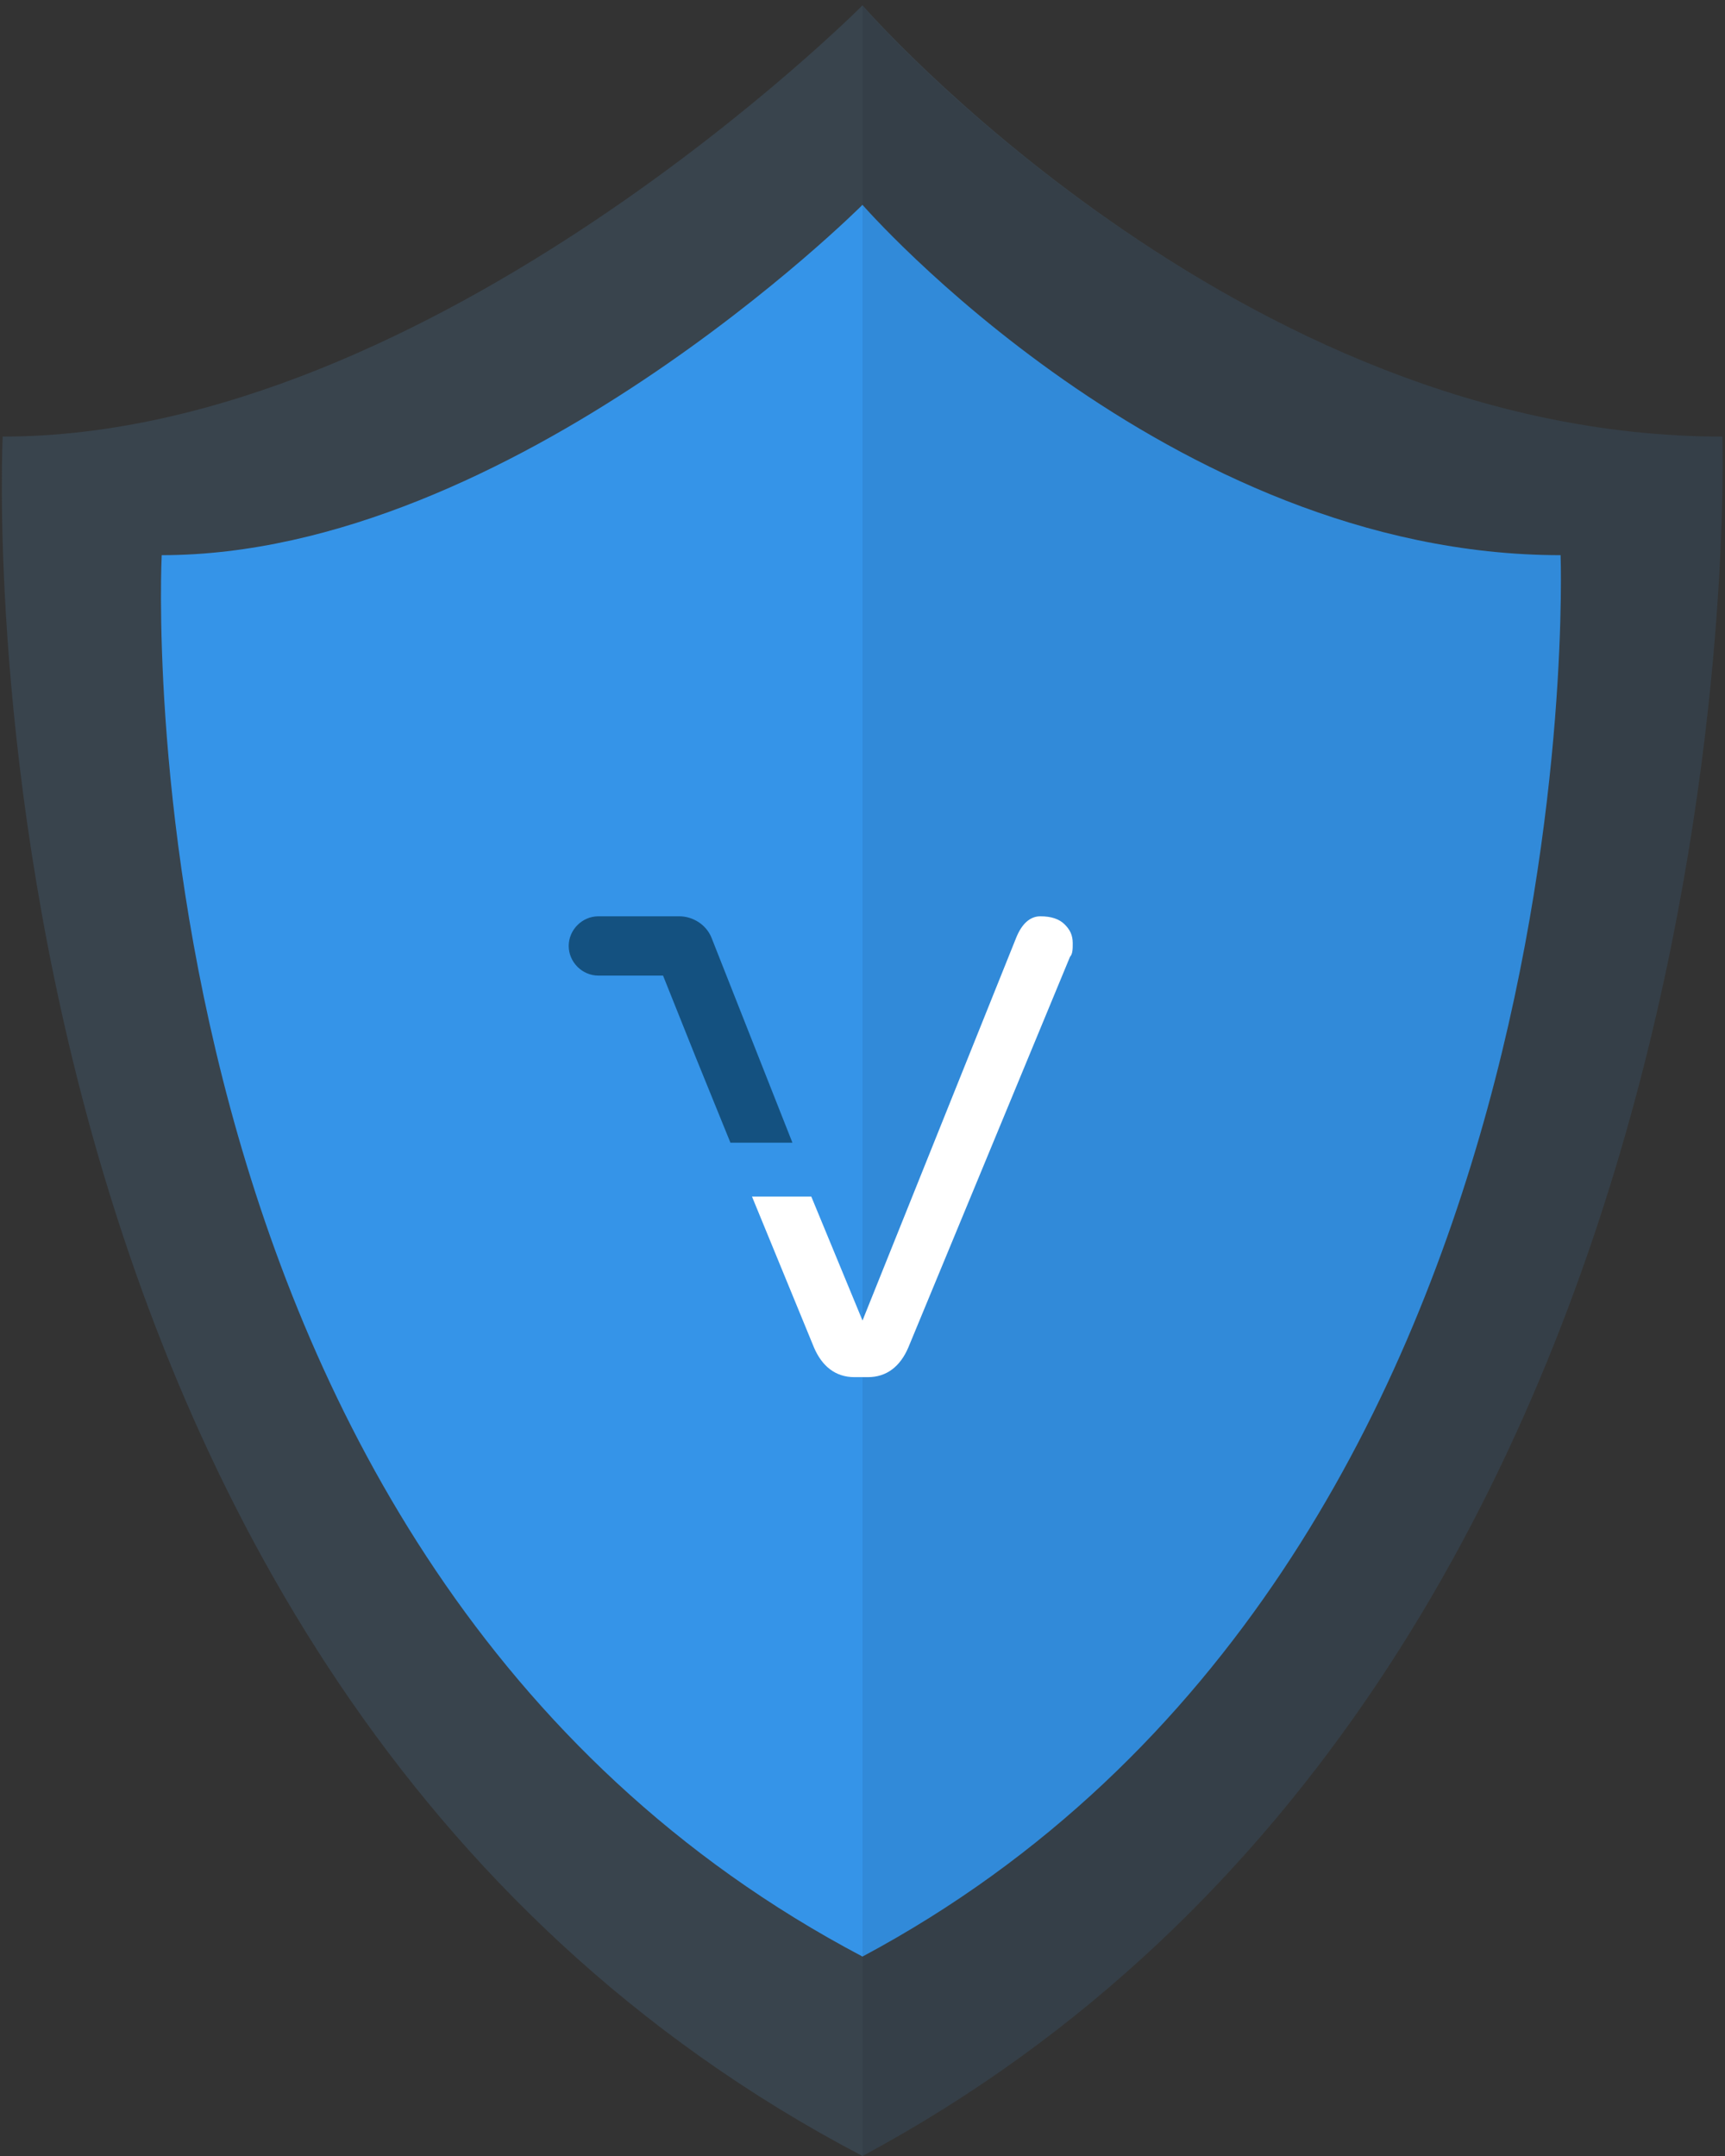 <?xml version="1.0" encoding="utf-8"?>
<!-- Generator: Adobe Illustrator 18.0.0, SVG Export Plug-In . SVG Version: 6.00 Build 0)  -->
<!DOCTYPE svg PUBLIC "-//W3C//DTD SVG 1.1//EN" "http://www.w3.org/Graphics/SVG/1.1/DTD/svg11.dtd">
<svg version="1.1" id="Ð_xA1_Ð_xBB_Ð_xBE_Ð_xB9__x5F_1"
	 xmlns="http://www.w3.org/2000/svg" xmlns:xlink="http://www.w3.org/1999/xlink" x="0px" y="0px" viewBox="84 8 64 80"
	 enable-background="new 84 8 64 80" xml:space="preserve">
<rect x="84" y="8" width="64" height="80" fill="#333333" stroke="none"/>
<path display="none" fill="#1E88E5" d="M116,8c0,0-16,16-32,16c0,0-2,46,32.3,64C150,70,148,24,148,24l0,0C130,24,116,8,116,8L116,8
	z"/>
<path display="none" fill="#40A2F7" d="M139.7,31.1c-10.2-2.1-18.7-7.9-23.9-12.3c-5.4,4.3-13.9,9.9-23.5,12.2
	c0.9,11.6,5.2,35.3,24,47.7C134.7,66.3,138.8,42.7,139.7,31.1z"/>
<path display="none" opacity="7.000000e-002" enable-background="new    " d="M148,24L148,24c-18,0-32-16-32-16v79.8
	c0.1,0.1,0.2,0.1,0.3,0.2C150,70,148,24,148,24z"/>
<path fill="#39444D" d="M116,8.2c0,0-15.9,16-31.9,16c0,0-2.3,45.9,31.9,63.8c33.5-18,31.9-63.8,31.9-63.8c0,0,0,0,0,0
	C129.9,24.2,116,8.2,116,8.2L116,8.2z"/>
<path fill="#3594E8" d="M116,15.6c0,0-13,13-26,13c0,0-1.9,37.3,26,52c27.3-14.6,25.9-52,25.9-52c0,0,0,0,0,0
	C127.3,28.6,116,15.6,116,15.6L116,15.6z"/>
<path opacity="7.000000e-002" d="M147.9,24.2C130,24.2,116,8.3,116,8.2V88C149.5,70,147.9,24.2,147.9,24.2
	C147.9,24.2,147.9,24.2,147.9,24.2z"/>
<path display="none" fill="#3FB29C" d="M141.9,29.6c-14.6,0-25.9-12.9-26-13v64.9c0,0,0,0,0,0C143.3,66.9,141.9,29.6,141.9,29.6
	C141.9,29.6,141.9,29.6,141.9,29.6z"/>
<path fill="#FFFFFF" d="M116,57l5.7-14.2c0.2-0.5,0.5-0.8,0.9-0.8c0.4,0,0.7,0.1,0.9,0.3c0.2,0.2,0.3,0.4,0.3,0.7
	c0,0.2,0,0.4-0.1,0.5l-6,14.5c-0.3,0.7-0.8,1.1-1.5,1.1h-0.5c-0.7,0-1.2-0.4-1.5-1.1l-2.3-5.6h1.4h0.8L116,57z"/>
<path fill="#145180" d="M110.4,42.8L110.4,42.8c-0.2-0.5-0.7-0.8-1.2-0.8c0,0,0,0,0,0h0h-3l0,0h0c-0.6,0-1.1,0.5-1.1,1.1
	s0.5,1.1,1.1,1.1c0,0,0,0,0,0l2.4,0l1.2,3l1.3,3.2h2.3L110.4,42.8z"/>
</svg>
